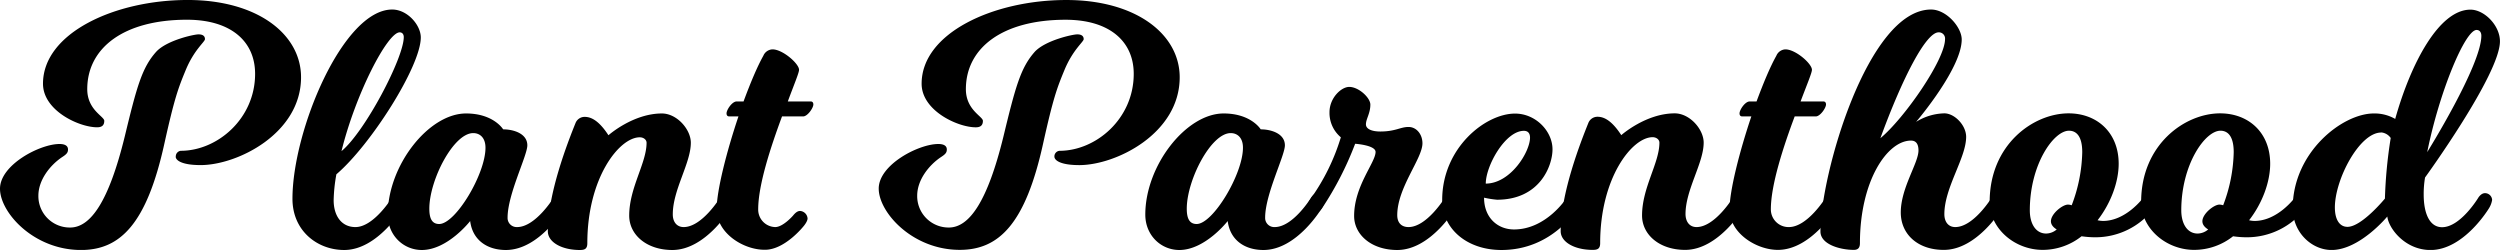 <svg id="Layer_1" data-name="Layer 1" xmlns="http://www.w3.org/2000/svg" viewBox="0 0 1101.43 110.1"><title>plantC</title><path d="M92.24,44c2.1,0,2.85.9,2.85,2.1s-4.8,4.65-8.55,13.8c-3.15,7.65-4.8,11.84-9.3,32.09C69.44,127.55,57.74,139,40.49,139c-20.85,0-35.7-16.5-35.7-27S22.34,92.3,31,92.3c2.7,0,3.75,1,3.75,2.4s-.6,2.1-2.7,3.45c-5.1,3.45-10.35,9.9-10.35,16.95a13.83,13.83,0,0,0,14,14c9.15,0,17.1-11.85,24-39.9,5.4-22.34,7.65-30.59,14-37.64C78.44,46.56,90.29,44,92.24,44Zm-10,53.84a2.48,2.48,0,0,1,2.25-2.55c16,0,32.69-14.09,32.69-33.89,0-14.55-10.94-23.85-30-23.85-27.9,0-43.95,12.45-43.95,30.59,0,9.15,7.5,12,7.5,13.95,0,2.1-1.2,2.85-3.15,2.85-7.95,0-23.85-7.35-23.85-19.2,0-22.34,31.65-36.89,63.75-36.89,30.59,0,49.94,15,49.94,34.05,0,24.74-28,38.69-44.24,38.69C84.89,101.6,82.19,99.5,82.19,97.85Z" transform="translate(-4.79 -28.86)"/><path d="M133.64,116.45c0-30.15,22.35-83.39,43.94-83.39,6.75,0,12.6,6.9,12.6,12.3,0,12.75-22.19,47.54-37.19,60.29a70.53,70.53,0,0,0-1.2,11.4c0,6.9,3.45,11.85,9.6,11.85,8.1,0,16.05-12.9,16.05-12.9s1.19-2.1,3-2.1a3.14,3.14,0,0,1,3.15,3,9.86,9.86,0,0,1-1.35,3.6S171.29,139,156.44,139C144.59,139,133.64,130.55,133.64,116.45Zm47.24-73.34c-5.4,0-19.49,27.29-25.64,52.34,10.35-8.55,27.44-41.09,27.44-50.24C182.68,43.86,181.93,43.11,180.88,43.11Z" transform="translate(-4.79 -28.86)"/><path d="M227.68,139c-8.25,0-14.7-4.35-15.75-12.75,0,0-9.9,12.75-21.3,12.75-8.09,0-15-6.45-15-15.6,0-21.6,18-44.55,34.49-44.55,12.15,0,16.35,7,16.35,7,4.5,0,10.65,1.8,10.65,7.05,0,4.5-8.7,21.6-8.7,31.8a4,4,0,0,0,4.2,4.2c8.1,0,16.05-12.9,16.05-12.9s1.2-2.1,3-2.1a3.14,3.14,0,0,1,3.15,3,9.86,9.86,0,0,1-1.35,3.6S242.53,139,227.68,139ZM213.28,87.5c-8.7,0-19.34,20.7-19.34,33.3,0,4.35,1.19,6.75,4.34,6.75,7.2,0,20.4-22,20.4-33.6C218.68,89.6,216.28,87.5,213.28,87.5Z" transform="translate(-4.79 -28.86)"/><path d="M306,128.9c8.1,0,16-12.9,16-12.9s1.2-2.1,3-2.1a3.14,3.14,0,0,1,3.15,3,9.86,9.86,0,0,1-1.35,3.6S315.88,139,301,139c-11.4,0-19-6.75-19-15.15,0-12.3,7.65-23.1,7.65-32.1,0-1.35-1.35-2.4-3-2.4-9,0-23.1,17.85-23.1,46.65,0,2.55-1.2,3-3.3,3-8,0-14.1-3.45-14.1-8.25,0-16.65,8.7-39,12.15-47.55a4.32,4.32,0,0,1,4.05-2.85c2.25,0,5.85.91,10.5,8.1,0,0,10.8-9.6,23.55-9.6,6.6,0,12.75,7,12.75,12.9,0,9-7.95,20.7-7.95,31.5C301.18,126.65,303,128.9,306,128.9Z" transform="translate(-4.79 -28.86)"/><path d="M320.53,121.1c0-8.25,4.35-25.35,9.6-40.95h-4.05c-.75,0-1.2-.44-1.2-1.35,0-1.5,2.4-5.25,4.5-5.25h3c3-8.09,6-15.29,8.7-20.09a4.55,4.55,0,0,1,4.05-2.85c4.5,0,11.7,6.3,11.7,9,0,1.35-2.25,6.6-4.95,13.94h10.05c.75,0,1.2.45,1.2,1.35,0,1.5-2.55,5.25-4.5,5.25h-9.3c-4.95,13.35-10.5,30.15-10.5,40.95a7.69,7.69,0,0,0,7.5,7.8c3.45,0,7.8-5,7.8-5,.75-.9,1.8-2.1,3.15-2.1a3.55,3.55,0,0,1,3.3,3.3c0,1.35-1.65,3.3-1.65,3.3s-8.25,10.5-17.1,10.5C332.38,139,320.53,131.6,320.53,121.1Z" transform="translate(-4.79 -28.86)"/><path d="M479.38,44c2.1,0,2.85.9,2.85,2.1s-4.8,4.65-8.55,13.8c-3.15,7.65-4.8,11.84-9.3,32.09-7.8,35.55-19.5,46.95-36.75,46.95-20.85,0-35.7-16.5-35.7-27S409.48,92.3,418.18,92.3c2.7,0,3.75,1,3.75,2.4s-.6,2.1-2.7,3.45c-5.1,3.45-10.35,9.9-10.35,16.95a13.83,13.83,0,0,0,13.95,14c9.15,0,17.1-11.85,24-39.9,5.4-22.34,7.65-30.59,13.95-37.64C465.58,46.56,477.43,44,479.38,44ZM469.33,97.85a2.48,2.48,0,0,1,2.25-2.55c16.05,0,32.7-14.09,32.7-33.89,0-14.55-10.95-23.85-30-23.85-27.9,0-43.95,12.45-43.95,30.59,0,9.15,7.5,12,7.5,13.95,0,2.1-1.2,2.85-3.15,2.85-7.95,0-23.85-7.35-23.85-19.2,0-22.34,31.65-36.89,63.75-36.89,30.6,0,49.95,15,49.95,34.05,0,24.74-28,38.69-44.25,38.69C472,101.6,469.33,99.5,469.33,97.85Z" transform="translate(-4.79 -28.86)"/><path d="M561.43,139c-8.25,0-14.7-4.35-15.75-12.75,0,0-9.9,12.75-21.3,12.75-8.1,0-15-6.45-15-15.6,0-21.6,18-44.55,34.5-44.55,12.15,0,16.35,7,16.35,7,4.5,0,10.65,1.8,10.65,7.05,0,4.5-8.7,21.6-8.7,31.8a4,4,0,0,0,4.2,4.2c8.1,0,16-12.9,16-12.9s1.2-2.1,3-2.1a3.14,3.14,0,0,1,3.15,3,9.86,9.86,0,0,1-1.35,3.6S576.28,139,561.43,139ZM547,87.5c-8.7,0-19.35,20.7-19.35,33.3,0,4.35,1.2,6.75,4.35,6.75,7.2,0,20.4-22,20.4-33.6C552.43,89.6,550,87.5,547,87.5Z" transform="translate(-4.79 -28.86)"/><path d="M625.33,128.9c8.1,0,16-12.9,16-12.9s1.2-2.1,3-2.1a3.14,3.14,0,0,1,3.15,3,9.86,9.86,0,0,1-1.35,3.6S635.23,139,620.38,139c-11.4,0-19-6.75-19-15,0-13.2,9.45-23.55,9.45-28.2,0-3-9-3.6-9-3.6a142.51,142.51,0,0,1-14.55,28.35c-.45.6-1.5,2.25-3.3,2.25a3.52,3.52,0,0,1-3.15-3.15c0-1.35,1.2-2.85,1.65-3.6a92.76,92.76,0,0,0,13.05-26.7,14,14,0,0,1-5-11.09c0-6.16,5.1-11.11,8.7-11.11,4.2,0,9.3,4.8,9.3,7.8,0,3.9-1.95,6.31-1.95,8.7,0,2.1,2.7,3.15,6.3,3.15,6.75,0,8.85-2,12.45-2s6.15,3.3,6.15,7.2c0,6.75-11.1,19.5-11.1,31.65C620.38,127.1,622.33,128.9,625.33,128.9Z" transform="translate(-4.79 -28.86)"/><path d="M666.28,139c-15.15,0-26.1-9.3-26.1-22,0-23,19.05-38.1,32.1-38.1,9.15,0,16.5,7.8,16.5,15.75,0,7.2-5.55,22.2-24.45,22.2a41.25,41.25,0,0,1-5.7-.9c0,8.85,6,14,13.2,14,14.25,0,23.1-13.8,23.1-13.8s1.2-2.1,3-2.1a3.14,3.14,0,0,1,3.15,3,9.86,9.86,0,0,1-1.35,3.6S689.08,139,666.28,139Zm12.6-49.5c0-2-1-3-2.7-3-8.25,0-16.8,15.45-16.8,23.25C670.33,109.7,678.88,95.75,678.88,89.45Z" transform="translate(-4.79 -28.86)"/><path d="M752.23,128.9c8.1,0,16-12.9,16-12.9s1.2-2.1,3-2.1a3.14,3.14,0,0,1,3.15,3,9.86,9.86,0,0,1-1.35,3.6s-11,18.45-25.8,18.45c-11.4,0-19-6.75-19-15.15,0-12.3,7.65-23.1,7.65-32.1,0-1.35-1.35-2.4-3-2.4-9,0-23.1,17.85-23.1,46.65,0,2.55-1.2,3-3.3,3-8,0-14.1-3.45-14.1-8.25,0-16.65,8.7-39,12.15-47.55a4.32,4.32,0,0,1,4.05-2.85c2.25,0,5.85.91,10.5,8.1,0,0,10.8-9.6,23.55-9.6,6.6,0,12.75,7,12.75,12.9,0,9-8,20.7-8,31.5C747.43,126.65,749.23,128.9,752.23,128.9Z" transform="translate(-4.79 -28.86)"/><path d="M809.08,116s1.2-2.1,3-2.1a3.14,3.14,0,0,1,3.15,3,9.86,9.86,0,0,1-1.35,3.6s-11,18.45-25.8,18.45c-9.45,0-21.3-7.35-21.3-17.85,0-8.25,4.35-25.35,9.6-40.95h-4c-.75,0-1.2-.44-1.2-1.35,0-1.5,2.4-5.25,4.5-5.25h3c3-8.09,6-15.29,8.7-20.09a4.55,4.55,0,0,1,4-2.85c4.5,0,11.7,6.3,11.7,9,0,1.35-2.25,6.6-5,13.94h10c.75,0,1.2.45,1.2,1.35,0,1.5-2.55,5.25-4.5,5.25h-9.3c-5,13.35-10.5,30.15-10.5,40.95a7.78,7.78,0,0,0,7.95,7.8C801.13,128.9,809.08,116,809.08,116Z" transform="translate(-4.79 -28.86)"/><path d="M842.22,122.45c0-10.8,7.8-21.75,7.8-27.3,0-3-1.2-4.35-3.3-4.35-10.5,0-22.49,17.85-22.49,45.15,0,1.8-.6,3-2.7,3-6,0-14.7-2.4-14.7-8.1,0-25,20.85-97.79,48.74-97.79,6.75,0,13.5,7.8,13.5,13.2,0,12.45-19.05,35.09-20.1,36.29a24.44,24.44,0,0,1,12.45-3.75c4.5,0,9.6,5.25,9.6,10.35,0,9.3-9.6,22.35-9.6,34.05,0,3.45,1.8,5.7,4.8,5.7,8.1,0,16-12.9,16-12.9s1.2-2.1,3-2.1a3.14,3.14,0,0,1,3.15,3,9.86,9.86,0,0,1-1.35,3.6s-11,18.45-25.8,18.45C849.88,139,842.22,132.2,842.22,122.45Zm16.65-79.34c-5.55,0-15.9,20-25.64,46.64,10.35-8.54,28.49-34.49,28.49-43.64A2.72,2.72,0,0,0,858.87,43.11Z" transform="translate(-4.79 -28.86)"/><path d="M927.72,133.4a41.54,41.54,0,0,1-5.85-.45,27.56,27.56,0,0,1-17.1,6c-12.44,0-23.39-9.45-23.39-21.15,0-25.2,19.19-39,34.79-39,12.45,0,22.05,8.4,22.05,22.2,0,8-3.45,17.4-9.3,24.9a11.66,11.66,0,0,0,2.4.3c10.2,0,17.7-10.2,17.7-10.2s1.2-2.1,3-2.1a3.14,3.14,0,0,1,3.15,3,9.86,9.86,0,0,1-1.35,3.6A32.37,32.37,0,0,1,927.72,133.4Zm-21.45-1.65a7.27,7.27,0,0,0,4.65-1.8c-1.65-1-2.55-2.25-2.55-3.6,0-3.3,5.1-7.35,7.5-7.35a5.39,5.39,0,0,1,1.65.3,68.94,68.94,0,0,0,4.65-23.4c0-6.75-2.4-9.45-5.85-9.45-6.75,0-17.25,14.85-17.25,35.1C899.07,127.55,901.77,131.75,906.27,131.75Z" transform="translate(-4.79 -28.86)"/><path d="M994.47,133.4a41.54,41.54,0,0,1-5.85-.45,27.56,27.56,0,0,1-17.1,6c-12.45,0-23.4-9.45-23.4-21.15,0-25.2,19.2-39,34.8-39,12.45,0,22.05,8.4,22.05,22.2,0,8-3.45,17.4-9.3,24.9a11.66,11.66,0,0,0,2.4.3c10.2,0,17.7-10.2,17.7-10.2s1.2-2.1,3-2.1a3.14,3.14,0,0,1,3.15,3,9.86,9.86,0,0,1-1.35,3.6A32.37,32.37,0,0,1,994.47,133.4ZM973,131.75a7.27,7.27,0,0,0,4.65-1.8c-1.65-1-2.55-2.25-2.55-3.6,0-3.3,5.1-7.35,7.5-7.35a5.39,5.39,0,0,1,1.65.3,68.94,68.94,0,0,0,4.65-23.4c0-6.75-2.4-9.45-5.85-9.45-6.75,0-17.25,14.85-17.25,35.1C965.82,127.55,968.52,131.75,973,131.75Z" transform="translate(-4.79 -28.86)"/><path d="M1056.57,124.25S1044.42,139,1032,139c-8.55,0-17.1-7.5-17.1-18.45,0-24.6,21.9-41.7,35.7-41.7a18.16,18.16,0,0,1,9.45,2.41c6.9-24.6,19.35-48.15,33.15-48.15,6.15,0,13,7,13,13.95,0,14.55-33,60-33,60a43.29,43.29,0,0,0-.6,7.5c0,8.25,2.55,14.4,8.1,14.4,8.1,0,15.9-12.9,15.9-12.9s1.2-2.1,3-2.1a3.14,3.14,0,0,1,3.15,3,9.86,9.86,0,0,1-1.35,3.6s-11,18.45-25.8,18.45C1064.37,139,1057.17,129.5,1056.57,124.25Zm-2.7-37c-9.6,0-20.4,20.7-20.4,33,0,5.4,2.1,8.55,5.55,8.55,6.3,0,16.5-12.45,16.5-12.45a205.84,205.84,0,0,1,2.55-26.7A5.74,5.74,0,0,0,1053.87,87.2ZM1098,44.61c0-1.5-.75-2.55-2.1-2.55-5.1,0-16.5,27.59-21.75,53.84C1074.12,95.9,1098,57.66,1098,44.61Z" transform="translate(-4.79 -28.86)"/></svg>